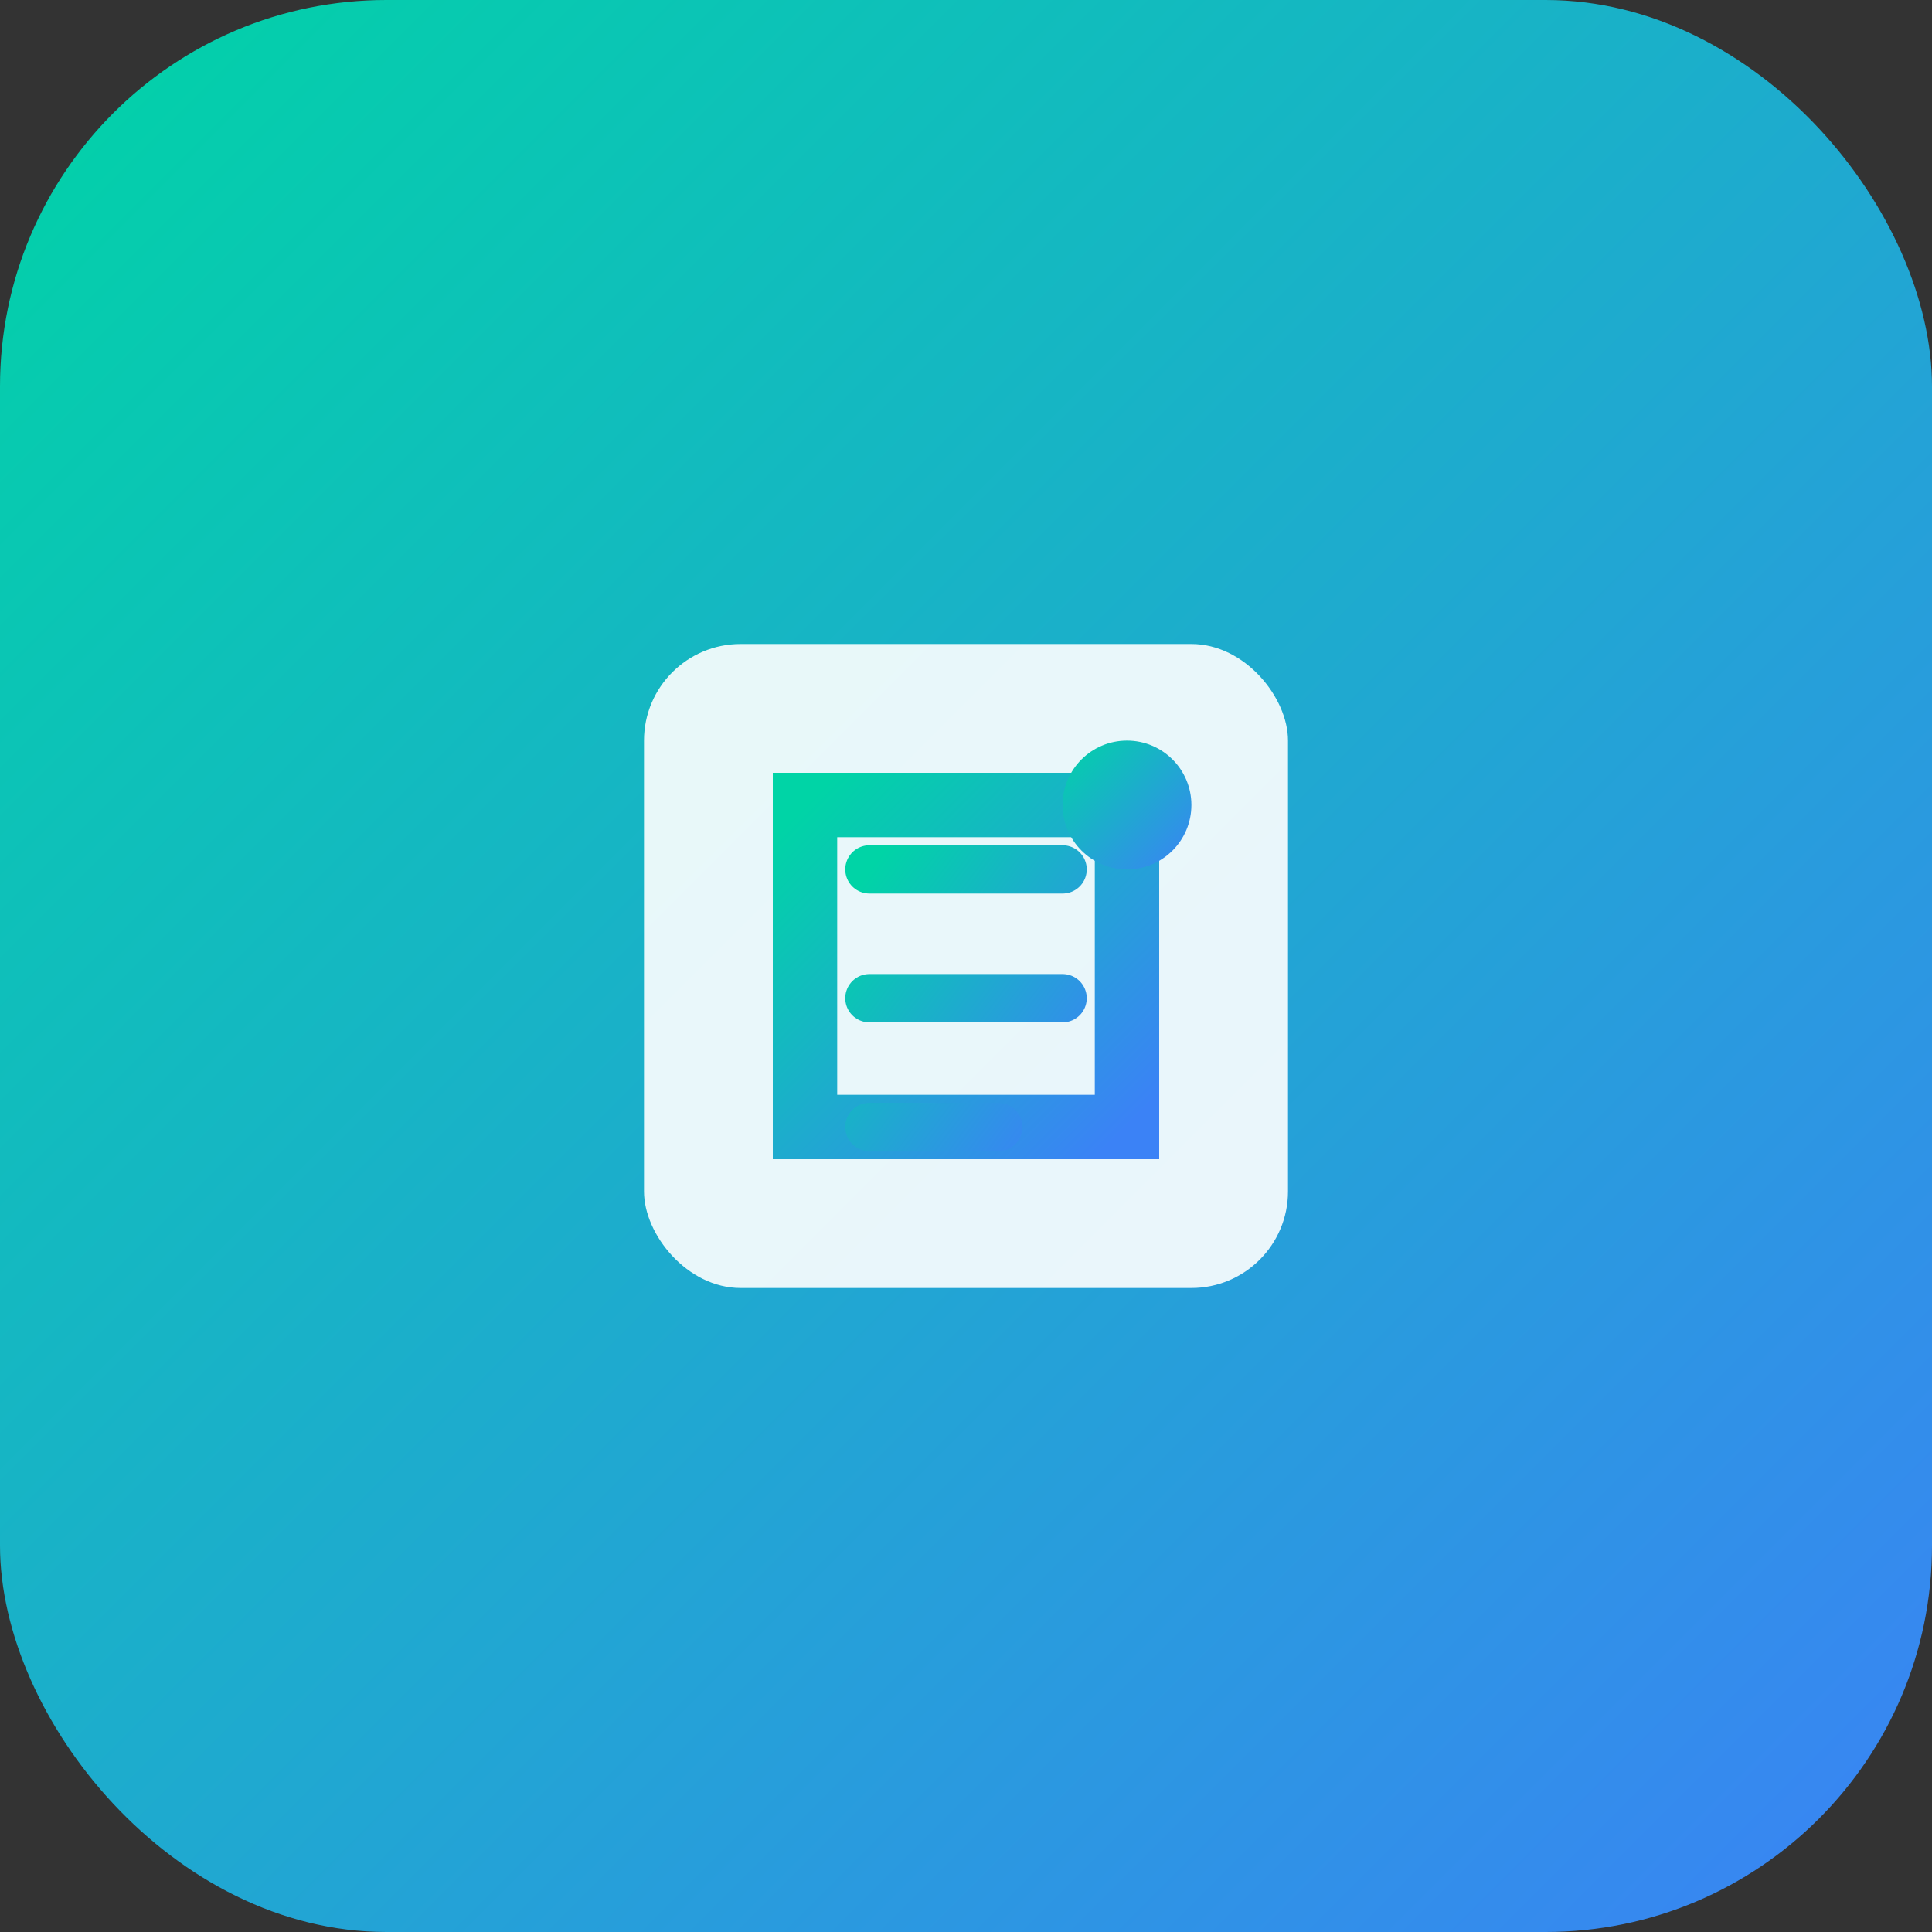 <svg width="60" height="60" viewBox="0 0 60 60" fill="none" xmlns="http://www.w3.org/2000/svg">
<rect x="0" y="0" width="60" height="60" fill="#333333" stroke="none"/>
<defs>
<linearGradient id="bcorpGrad" x1="0" y1="0" x2="1" y2="1">
<stop offset="0%" stop-color="#00d4a6"/>
<stop offset="100%" stop-color="#3b82f6"/>
</linearGradient>
</defs>
<rect width="60" height="60" rx="12" fill="url(#bcorpGrad)"/>
<g transform="translate(15 15)">
<rect x="5" y="5" width="20" height="20" rx="3" fill="white" opacity="0.9"/>
<path d="M10 10 L20 10 L20 20 L10 20 Z" stroke="url(#bcorpGrad)" stroke-width="2" fill="none"/>
<path d="M12 12 L18 12 M12 16 L18 16 M12 20 L16 20" stroke="url(#bcorpGrad)" stroke-width="1.5" stroke-linecap="round"/>
<circle cx="20" cy="10" r="2" fill="url(#bcorpGrad)"/>
</g>
</svg>
